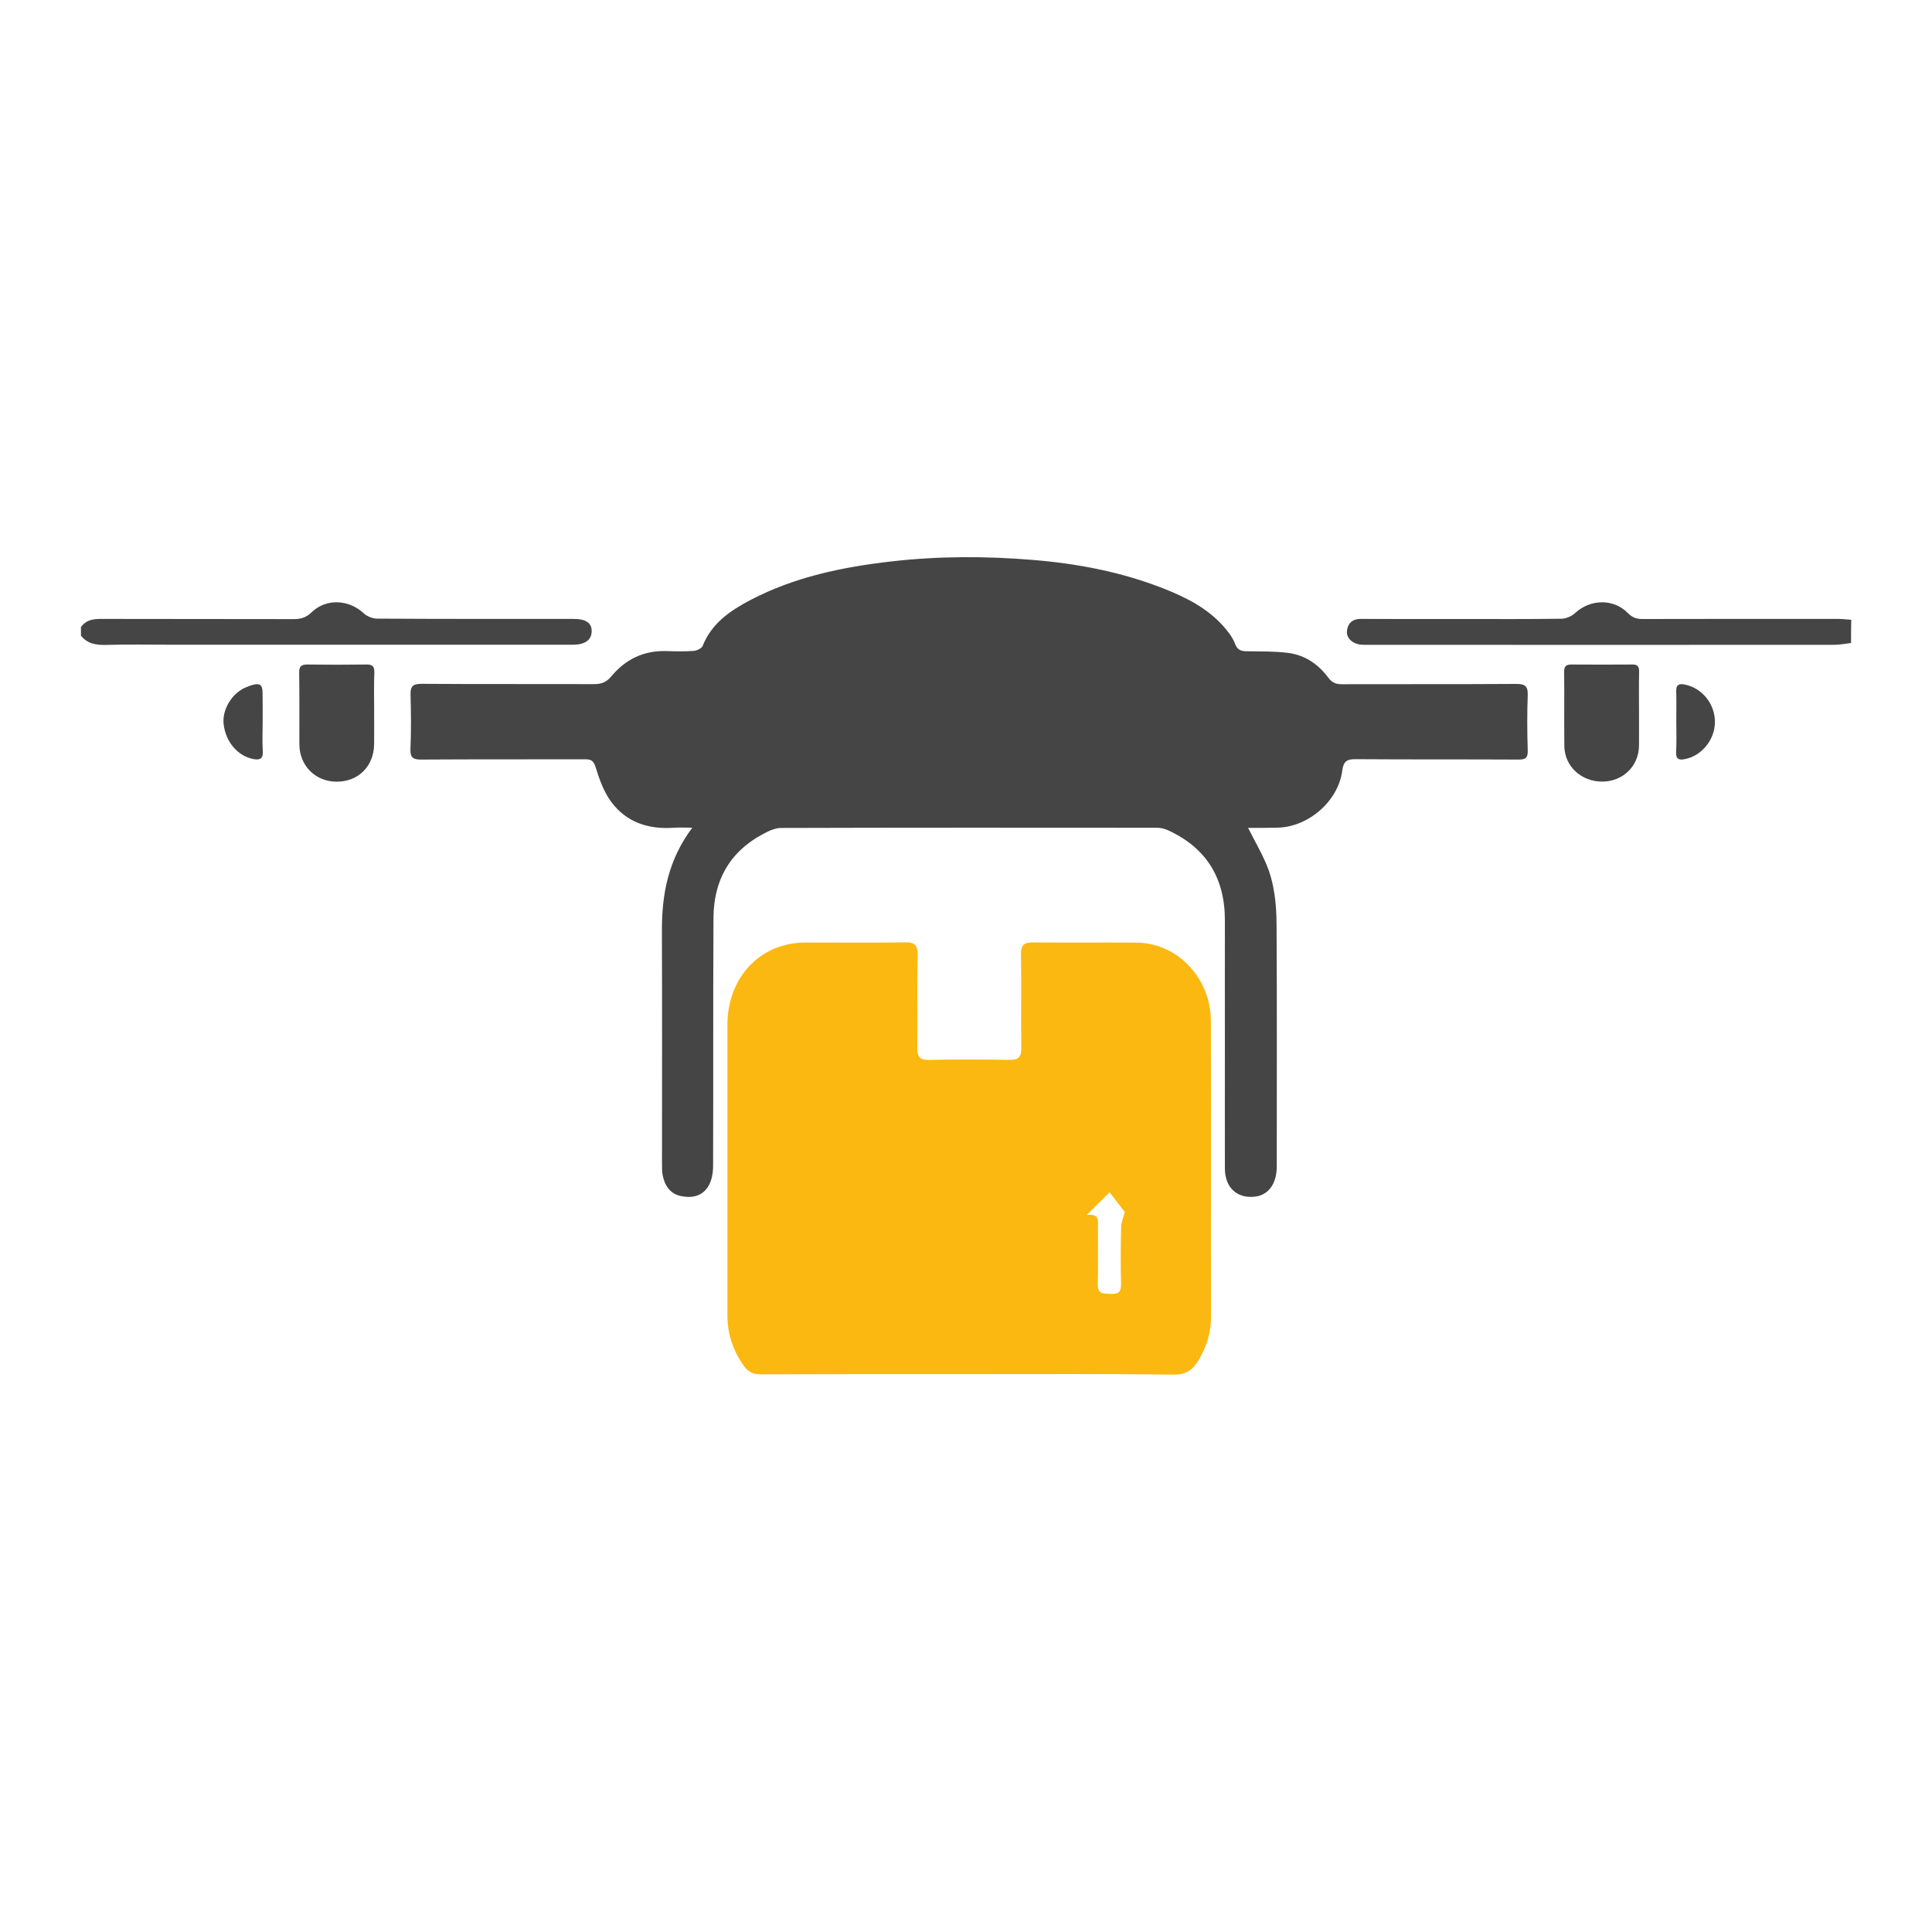 <?xml version="1.0" encoding="utf-8"?>
<!-- Generator: Adobe Illustrator 26.0.1, SVG Export Plug-In . SVG Version: 6.00 Build 0)  -->
<svg version="1.1" id="Layer_1" xmlns="http://www.w3.org/2000/svg" xmlns:xlink="http://www.w3.org/1999/xlink" x="0px" y="0px"
	 viewBox="0 0 2000 2000" style="enable-background:new 0 0 2000 2000;" xml:space="preserve">
<style type="text/css">
	.st0{fill:#454545;}
	.st1{fill:#FBB810;}
</style>
<g>
	<path class="st0" d="M83.8,649.1c6.4-8.8,15.6-8.5,25.2-8.4c65,0.2,130,0,195,0.2c7.4,0,13-1.6,18.6-7.1
		c15-14.5,38.4-13.3,53.7,0.9c3.5,3.3,9.3,5.7,14.1,5.7c67.8,0.4,135.5,0.3,203.3,0.3c13,0,19,4.2,18.8,13
		c-0.2,8.8-7,13.7-19.2,13.7c-139.5,0-278.9,0-418.4,0c-21.7,0-43.3-0.4-65,0.2c-10.3,0.3-19.3-1.1-26.1-9.5
		C83.8,655.2,83.8,652.2,83.8,649.1z"/>
	<path class="st0" d="M1916.2,665.6c-5.7,0.7-11.4,1.9-17.1,1.9c-161.2,0.1-322.5,0.1-483.7,0c-3.6,0-7.5,0.1-10.8-1
		c-6.7-2.2-11.2-7.3-10.1-14.4c1.1-7.2,5.8-11.5,14.1-11.4c35.7,0.2,71.5,0.1,107.2,0.1c33.6,0,67.2,0.2,100.8-0.3
		c4.8-0.1,10.5-2.7,14.1-6c15.5-14.4,39.7-15,54.4,0.1c4.5,4.6,8.9,6.2,15.2,6.2c67.5-0.2,135-0.1,202.5-0.1c4.5,0,9.1,0.6,13.6,0.9
		C1916.2,649.7,1916.2,657.7,1916.2,665.6z"/>
	<path class="st0" d="M1292,857c6.7,13.2,13.4,24.8,18.6,36.9c8.7,20.2,10.8,42,10.9,63.6c0.5,83.4,0.2,166.7,0.2,250.1
		c0,17.7-8.6,29.4-22.2,31.1c-18.7,2.4-31.4-9.2-31.5-28.9c-0.1-43.1,0-86.1,0-129.2c0-42.5-0.1-84.9,0-127.4
		c0.2-43.7-18.8-75.3-58.8-93.7c-3.5-1.6-7.5-2.6-11.3-2.6c-129.8-0.1-259.6-0.2-389.4,0.2c-6.7,0-13.9,3.7-20.1,7.1
		c-33.7,18.4-49.5,48-49.8,85.5c-0.5,85.8-0.1,171.6-0.4,257.5c0,6.7-1.3,14.3-4.5,20c-6.1,10.9-16.8,13.4-28.6,11
		c-11.3-2.3-16.7-10.5-19-21c-0.8-3.8-0.8-7.9-0.8-11.8c0-80.6,0.2-161.3-0.1-241.9c-0.1-37.7,6.4-73.3,31.5-106.7
		c-7.9,0-13.8-0.3-19.5,0.1c-26.1,1.8-48.9-5.7-64.6-27c-7.5-10.2-12.1-23-15.9-35.3c-2.1-6.7-4.3-8.6-10.9-8.6
		c-56.5,0.2-113-0.1-169.5,0.3c-8.5,0.1-11.8-1.8-11.4-11c0.8-18.6,0.6-37.3,0.1-55.9c-0.2-8.6,2-11.5,11.2-11.5
		c59.5,0.4,119.1,0.1,178.7,0.3c7.6,0,12.7-1.8,17.9-8c14.6-17.6,33.5-26.9,56.8-26.2c9.5,0.3,19,0.5,28.4-0.2
		c3.3-0.2,8.3-2.5,9.4-5.2c9.4-23.6,28.7-36.6,49.7-47.6c45.6-23.8,95-34,145.5-39.8c48.7-5.6,97.5-5.6,146.2-1.6
		c46.4,3.8,91.8,12.4,135.4,29.5c23.1,9.1,45.2,20.1,62.1,39c4.8,5.4,9.6,11.5,12.1,18.1c2.5,6.7,6.2,7.9,12.3,8
		c14.3,0.2,28.8-0.1,42.9,1.7c17.4,2.2,31.3,11.9,41.6,25.8c3.8,5.1,7.9,6.6,13.8,6.6c60.2-0.2,120.3,0.1,180.5-0.3
		c9.1-0.1,12.4,2.3,12,11.8c-0.7,18.9-0.6,37.9,0,56.8c0.3,7.9-2.2,9.8-9.7,9.7c-56.2-0.3-112.4,0-168.6-0.4
		c-9.2-0.1-12.5,2.5-13.7,11.9c-4.2,31.8-35.3,58.5-67.3,59C1312.1,857.1,1302.1,857,1292,857z"/>
	<path class="st1" d="M1003.7,1422.5c-72.2,0-144.4-0.1-216.7,0.2c-7.7,0-12.7-2.7-17-8.8c-11-15.5-17-32.7-17-52.3
		c0-100.1,0-200.3,0-300.4c0-49.5,34-85.5,80.9-85.5c34.3-0.1,68.7,0.4,103-0.2c10.7-0.2,13.2,3.6,13,14.2
		c-0.6,31.6,0,63.2-0.3,94.9c-0.1,9.1,2.4,12.7,11.5,12.6c27.9-0.5,55.8-0.5,83.7,0c9.3,0.2,12.6-2.8,12.5-12.8
		c-0.5-32,0.2-64-0.4-96c-0.2-10.1,3.1-12.9,12.3-12.8c35.7,0.4,71.5-0.1,107.3,0.2c42.4,0.3,77,36.8,77,81.3
		c0.2,102.4-0.1,204.8,0.1,307.2c0,16.1-4.9,30.2-12.7,43.5c-5.9,10-12.9,15.4-25.8,15.2C1144.5,1422.1,1074.1,1422.5,1003.7,1422.5
		z M1125,1257.7c12.8-1.4,11.7,5.3,11.6,11.5c-0.1,19.9,0.4,39.9-0.2,59.8c-0.3,11.4,6.3,10,13.3,10.4c7.6,0.5,11.1-1.6,10.8-10.5
		c-0.5-19.5-0.4-39.1,0.1-58.7c0.1-5.4,2.6-10.8,3.8-15.5c-4.5-5.8-9.8-12.7-15.8-20.5C1141.2,1241.7,1134.8,1248,1125,1257.7z"/>
	<path class="st0" d="M387.3,734.9c0,11.9,0.1,23.8,0,35.7c-0.4,22.7-16.4,38.6-38.7,38.6c-22,0-38.6-16.5-38.7-38.7
		c-0.1-24.7,0.2-49.4-0.2-74.1c-0.1-6.5,2.1-8.5,8.4-8.5c20.4,0.3,40.8,0.3,61.3,0c6.6-0.1,8.3,2.4,8.1,8.6
		C387,709.3,387.3,722.1,387.3,734.9z"/>
	<path class="st0" d="M1696.7,735.9c0,11.9,0.1,23.8,0,35.7c-0.1,21.2-16.3,37.3-37.8,37.5c-21.8,0.2-39.3-15.7-39.5-36.9
		c-0.3-25.6,0.1-51.2-0.2-76.8c-0.1-5.7,2.1-7.5,7.5-7.5c21,0.1,42.1,0.2,63.1,0c5.9-0.1,7.1,2.6,7,7.8
		C1696.5,709.1,1696.7,722.5,1696.7,735.9z"/>
	<path class="st0" d="M271.9,747.3c0,10-0.5,20.1,0.1,30.1c0.5,7.7-2.4,9.7-9.6,8.4c-16.2-3.1-28.7-17.5-30.9-36.1
		c-1.8-14.9,8.6-32.2,22.9-38.1c2.2-0.9,4.5-1.9,6.8-2.5c7.9-2.2,10.5-0.2,10.6,8.1C272,727.2,271.9,737.3,271.9,747.3
		C271.9,747.3,271.9,747.3,271.9,747.3z"/>
	<path class="st0" d="M1735.3,747.4c0-10.7,0.2-21.4-0.1-32.1c-0.1-6.5,2.9-7.8,8.6-6.7c18,3.4,31.4,19.8,31.5,38.6
		c0,18.6-13.7,35.4-31.5,38.7c-6.2,1.2-9-0.4-8.7-7.4C1735.7,768.2,1735.3,757.8,1735.3,747.4z"/>
</g>
</svg>
